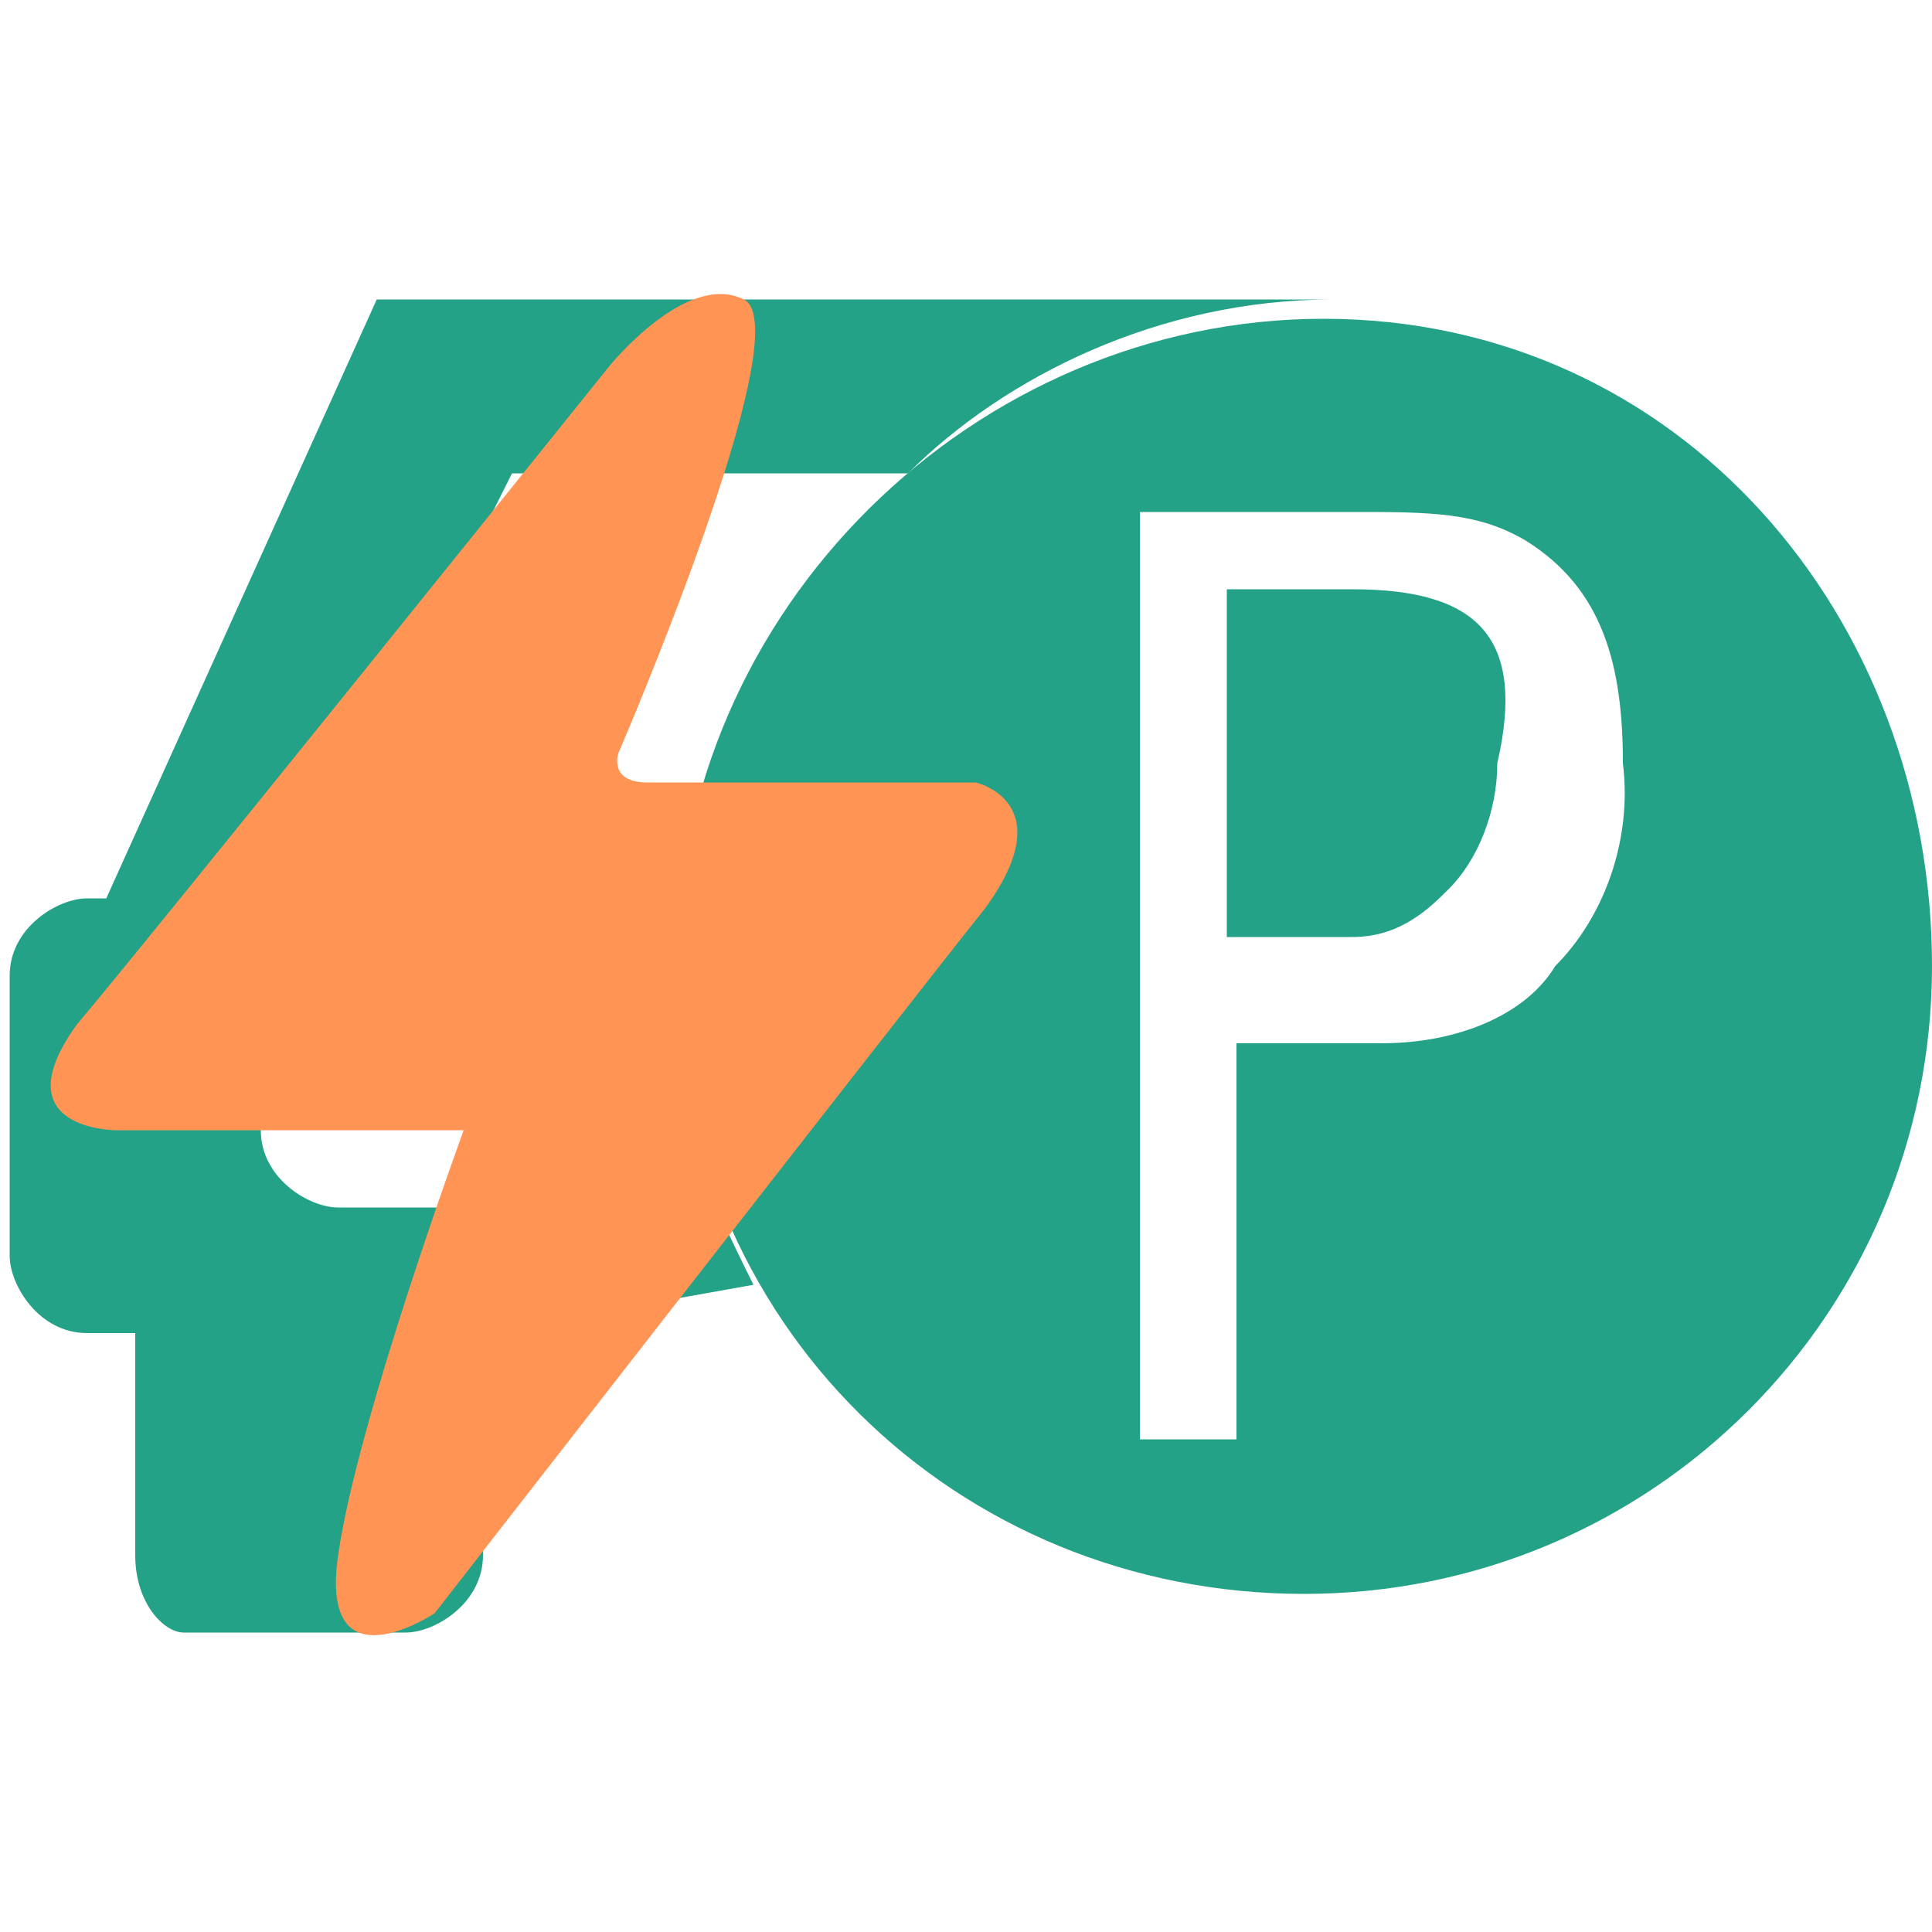 <svg xmlns="http://www.w3.org/2000/svg" viewBox="0 0 20 20"><path d="M7.8 13.3c-.5-1-1-2.1-1-3.3 0-.5 0-1 .3-1.5H3.5l1.8-3.6h4.1c1-1 2.6-1.8 4.4-1.8H3.9L1.1 9.3H.9c-.3 0-.8.3-.8.8V13c0 .3.3.8.8.8h.5v2.3c0 .5.3.8.5.8h2.3c.3 0 .8-.3.8-.8v-2.3l2.8-.5zm-4.3-.8c-.3 0-.8-.3-.8-.8v-.5c0-.3.3-.8.8-.8h2.1c.5 0 .8.5.8.8v.5c0 .3-.3.8-.8.8H3.5zM13.7 3z" fill="#24A287"/><g fill="#24A287"><path d="M14 6.1h-1.3v3.6H14c.5 0 .8-.3 1-.5.3-.3.5-.8.5-1.3.3-1.3-.2-1.8-1.5-1.8z"/><path d="M13.7 3.3C10.1 3.3 7 6.3 7 10s2.9 6.5 6.5 6.5S20 13.6 20 10s-2.6-6.7-6.3-6.7zm2.4 6.7c-.3.5-1 .8-1.8.8h-1.5v4.1h-1V5.3H14c.8 0 1.3 0 1.8.3.8.5 1 1.3 1 2.3.1.8-.2 1.6-.7 2.1z"/></g><path fill="#FF9455" d="M6.3 3.8s.8-1 1.4-.7-1.3 4.7-1.3 4.7-.1.3.3.3h3.4s.9.2.1 1.3c-.8 1-5.7 7.3-5.7 7.3s-1.2.8-1-.6 1.3-4.4 1.3-4.4H1.2s-1.2 0-.4-1.1c.6-.7 5.5-6.8 5.5-6.8z"/></svg>